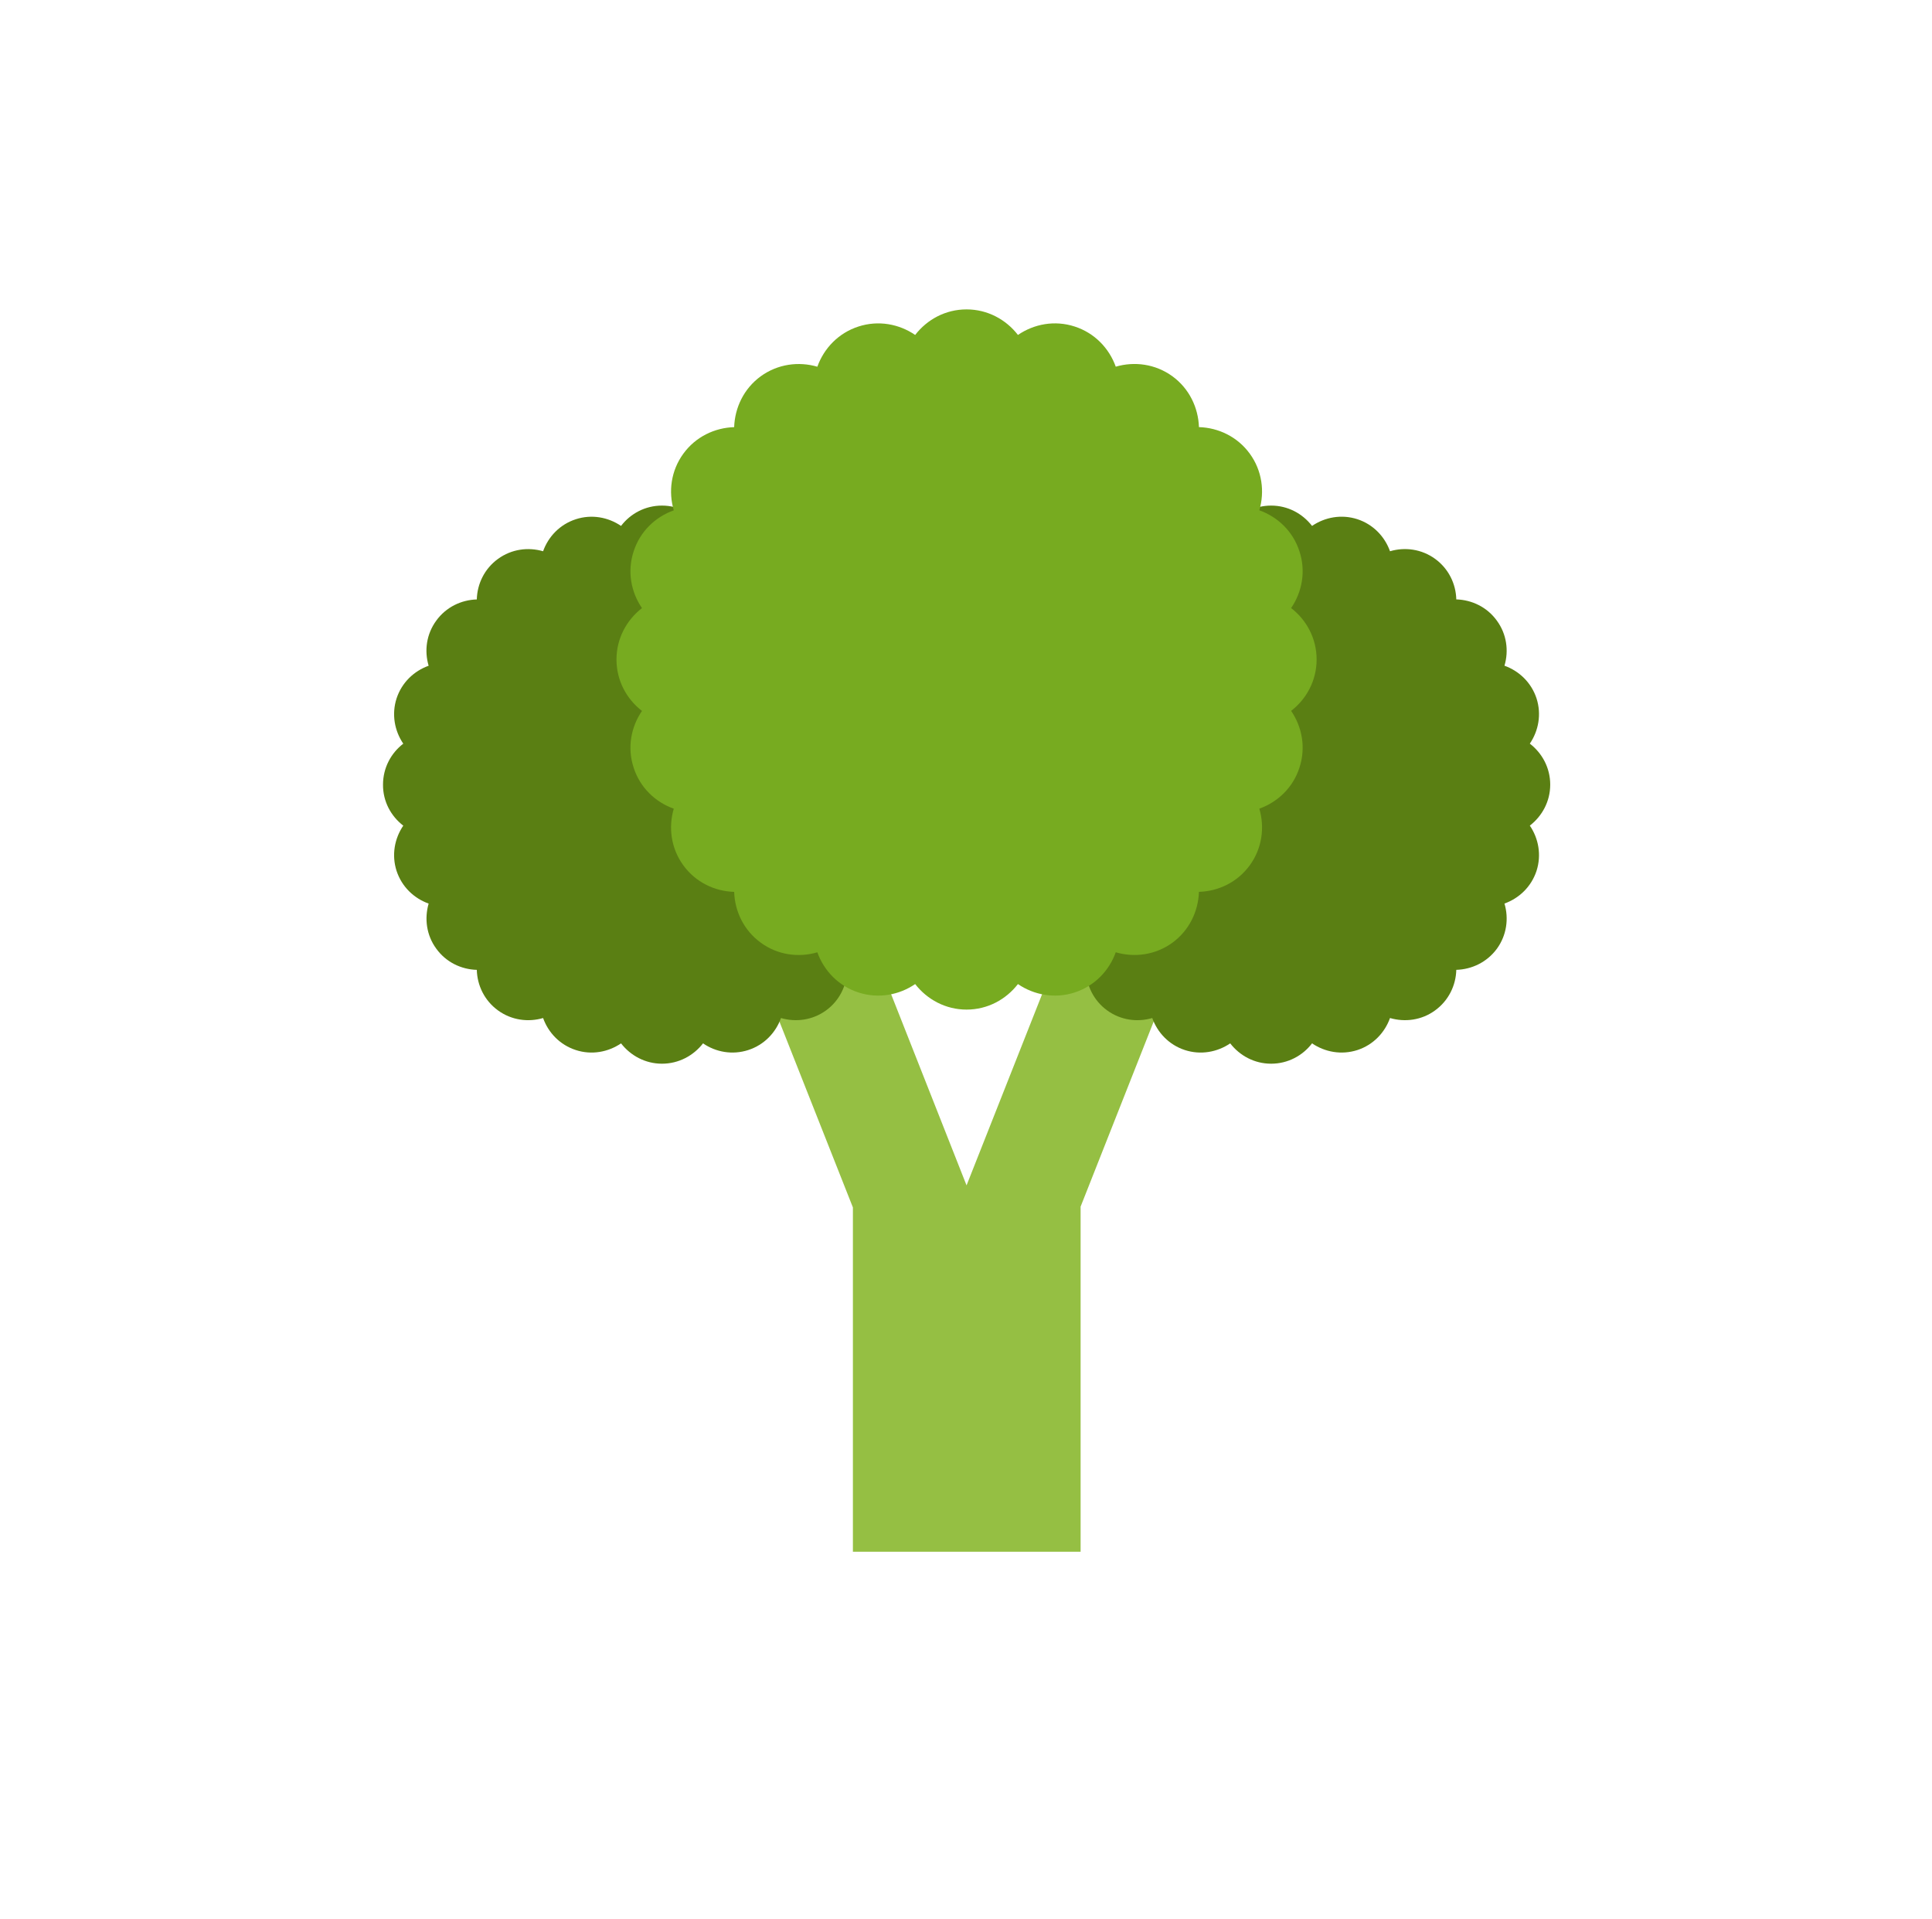 <?xml version="1.0" encoding="UTF-8" standalone="no"?>
<!DOCTYPE svg PUBLIC "-//W3C//DTD SVG 1.1//EN" "http://www.w3.org/Graphics/SVG/1.1/DTD/svg11.dtd">
<svg width="100%" height="100%" viewBox="0 0 600 596" version="1.1" xmlns="http://www.w3.org/2000/svg" xmlns:xlink="http://www.w3.org/1999/xlink" xml:space="preserve" xmlns:serif="http://www.serif.com/" style="fill-rule:evenodd;clip-rule:evenodd;stroke-linejoin:round;stroke-miterlimit:2;">
    <g transform="matrix(4.167,0,0,4.167,-2100,-3004.17)">
        <g>
            <g transform="matrix(1,0,0,1,-508.115,-84.93)">
                <path d="M1098.88,879.918L1090.99,876.801L1084.11,894.21L1077.24,876.801L1069.34,879.918L1075.64,895.855L1075.64,921.512L1092.61,921.512L1092.61,895.795L1098.88,879.918Z" style="fill:rgb(149,191,67);fill-rule:nonzero;"/>
            </g>
            <g transform="matrix(1,0,0,1,-508.115,-84.93)">
                <path d="M1082.21,864.346C1082.21,863.097 1081.61,862 1080.69,861.291C1081.34,860.335 1081.58,859.104 1081.19,857.92C1080.8,856.732 1079.9,855.874 1078.8,855.484C1079.13,854.371 1078.97,853.13 1078.24,852.121C1077.5,851.112 1076.37,850.577 1075.21,850.542C1075.18,849.385 1074.64,848.254 1073.64,847.52C1072.63,846.787 1071.39,846.628 1070.27,846.953C1069.88,845.862 1069.02,844.953 1067.84,844.566C1066.65,844.181 1065.42,844.413 1064.46,845.066C1063.76,844.15 1062.66,843.551 1061.41,843.551C1060.16,843.551 1059.06,844.15 1058.36,845.066C1057.4,844.414 1056.17,844.183 1054.99,844.568C1053.8,844.953 1052.94,845.864 1052.55,846.954C1051.44,846.63 1050.2,846.789 1049.19,847.523C1048.18,848.256 1047.64,849.387 1047.61,850.545C1046.45,850.579 1045.32,851.114 1044.59,852.123C1043.85,853.133 1043.69,854.373 1044.02,855.486C1042.93,855.877 1042.02,856.734 1041.63,857.922C1041.25,859.107 1041.48,860.338 1042.13,861.294C1041.21,862.003 1040.62,863.101 1040.62,864.347C1040.61,865.596 1041.21,866.693 1042.13,867.402C1041.48,868.359 1041.25,869.588 1041.63,870.773C1042.02,871.961 1042.93,872.82 1044.02,873.211C1043.7,874.322 1043.85,875.562 1044.59,876.572C1045.32,877.582 1046.45,878.117 1047.61,878.15C1047.64,879.308 1048.18,880.439 1049.19,881.172C1050.2,881.905 1051.44,882.066 1052.55,881.74C1052.94,882.831 1053.8,883.74 1054.99,884.126C1056.17,884.512 1057.4,884.279 1058.36,883.628C1059.07,884.543 1060.17,885.143 1061.41,885.143C1062.66,885.143 1063.76,884.543 1064.47,883.627C1065.42,884.279 1066.65,884.51 1067.84,884.126C1069.03,883.74 1069.89,882.83 1070.28,881.74C1071.39,882.064 1072.63,881.904 1073.64,881.171C1074.65,880.437 1075.18,879.306 1075.22,878.149C1076.37,878.114 1077.5,877.579 1078.24,876.57C1078.97,875.56 1079.13,874.318 1078.81,873.208C1079.9,872.817 1080.81,871.959 1081.19,870.771C1081.58,869.586 1081.35,868.355 1080.69,867.4C1081.61,866.689 1082.21,865.593 1082.21,864.346Z" style="fill:rgb(90,127,19);fill-rule:nonzero;"/>
            </g>
            <g transform="matrix(1,0,0,1,-508.115,-84.93)">
                <path d="M1127.61,864.346C1127.61,863.097 1127.01,862 1126.09,861.291C1126.74,860.335 1126.97,859.104 1126.59,857.92C1126.2,856.732 1125.29,855.874 1124.2,855.484C1124.53,854.371 1124.37,853.13 1123.63,852.121C1122.9,851.112 1121.77,850.577 1120.61,850.542C1120.58,849.385 1120.04,848.254 1119.03,847.52C1118.02,846.787 1116.78,846.628 1115.67,846.953C1115.28,845.862 1114.42,844.953 1113.24,844.566C1112.05,844.181 1110.82,844.413 1109.86,845.066C1109.15,844.15 1108.06,843.551 1106.81,843.551C1105.56,843.551 1104.46,844.15 1103.75,845.066C1102.8,844.414 1101.57,844.183 1100.38,844.568C1099.2,844.953 1098.34,845.864 1097.95,846.954C1096.83,846.63 1095.59,846.789 1094.58,847.523C1093.58,848.256 1093.04,849.387 1093.01,850.545C1091.85,850.579 1090.72,851.114 1089.98,852.123C1089.25,853.133 1089.09,854.373 1089.42,855.486C1088.33,855.877 1087.42,856.734 1087.03,857.922C1086.64,859.107 1086.88,860.338 1087.53,861.294C1086.61,862.003 1086.01,863.101 1086.01,864.347C1086.01,865.596 1086.61,866.693 1087.53,867.402C1086.88,868.359 1086.65,869.588 1087.03,870.773C1087.42,871.961 1088.33,872.82 1089.42,873.211C1089.09,874.322 1089.25,875.562 1089.99,876.572C1090.72,877.582 1091.85,878.117 1093.01,878.15C1093.04,879.308 1093.58,880.439 1094.59,881.172C1095.6,881.905 1096.84,882.066 1097.95,881.74C1098.34,882.831 1099.2,883.74 1100.38,884.126C1101.57,884.512 1102.8,884.279 1103.76,883.628C1104.47,884.543 1105.56,885.143 1106.81,885.143C1108.06,885.143 1109.16,884.543 1109.86,883.627C1110.82,884.279 1112.05,884.51 1113.24,884.126C1114.42,883.74 1115.28,882.83 1115.67,881.74C1116.79,882.064 1118.03,881.904 1119.03,881.171C1120.04,880.437 1120.58,879.306 1120.61,878.149C1121.77,878.114 1122.9,877.579 1123.64,876.57C1124.37,875.56 1124.53,874.318 1124.2,873.208C1125.29,872.817 1126.2,871.959 1126.59,870.771C1126.97,869.586 1126.74,868.355 1126.09,867.4C1127.01,866.689 1127.61,865.593 1127.61,864.346Z" style="fill:rgb(90,127,19);fill-rule:nonzero;"/>
            </g>
            <g transform="matrix(1,0,0,1,-508.115,-84.93)">
                <path d="M1110.2,855.019C1110.2,853.454 1109.45,852.076 1108.3,851.187C1109.12,849.988 1109.41,848.445 1108.92,846.957C1108.44,845.469 1107.3,844.392 1105.93,843.902C1106.34,842.506 1106.14,840.949 1105.22,839.683C1104.3,838.418 1102.88,837.747 1101.43,837.703C1101.38,836.251 1100.71,834.832 1099.45,833.912C1098.18,832.992 1096.62,832.793 1095.23,833.199C1094.74,831.832 1093.66,830.689 1092.17,830.207C1090.68,829.722 1089.14,830.015 1087.94,830.834C1087.05,829.683 1085.67,828.93 1084.11,828.93C1082.54,828.93 1081.17,829.683 1080.28,830.834C1079.08,830.015 1077.54,829.724 1076.05,830.208C1074.56,830.691 1073.48,831.834 1072.99,833.202C1071.6,832.795 1070.04,832.995 1068.77,833.916C1067.51,834.835 1066.84,836.254 1066.79,837.705C1065.34,837.75 1063.92,838.42 1063,839.687C1062.08,840.953 1061.88,842.51 1062.29,843.904C1060.92,844.394 1059.78,845.472 1059.3,846.96C1058.81,848.449 1059.1,849.991 1059.92,851.191C1058.77,852.081 1058.02,853.457 1058.02,855.021C1058.02,856.588 1058.77,857.965 1059.92,858.853C1059.1,860.055 1058.81,861.597 1059.3,863.084C1059.78,864.573 1060.92,865.65 1062.29,866.14C1061.88,867.535 1062.08,869.092 1063,870.357C1063.92,871.624 1065.34,872.296 1066.79,872.338C1066.84,873.791 1067.51,875.209 1068.78,876.129C1070.04,877.049 1071.6,877.25 1072.99,876.842C1073.48,878.209 1074.56,879.351 1076.05,879.834C1077.54,880.318 1079.08,880.027 1080.28,879.209C1081.17,880.358 1082.55,881.111 1084.11,881.111C1085.68,881.111 1087.05,880.357 1087.94,879.209C1089.14,880.027 1090.69,880.317 1092.17,879.834C1093.66,879.349 1094.74,878.208 1095.23,876.84C1096.63,877.248 1098.18,877.047 1099.45,876.128C1100.71,875.207 1101.38,873.789 1101.43,872.336C1102.88,872.293 1104.3,871.621 1105.22,870.355C1106.14,869.09 1106.34,867.533 1105.93,866.137C1107.3,865.647 1108.44,864.57 1108.92,863.082C1109.41,861.594 1109.12,860.051 1108.3,858.849C1109.45,857.962 1110.2,856.584 1110.2,855.019Z" style="fill:rgb(119,171,32);fill-rule:nonzero;"/>
            </g>
        </g>
    </g>
</svg>
